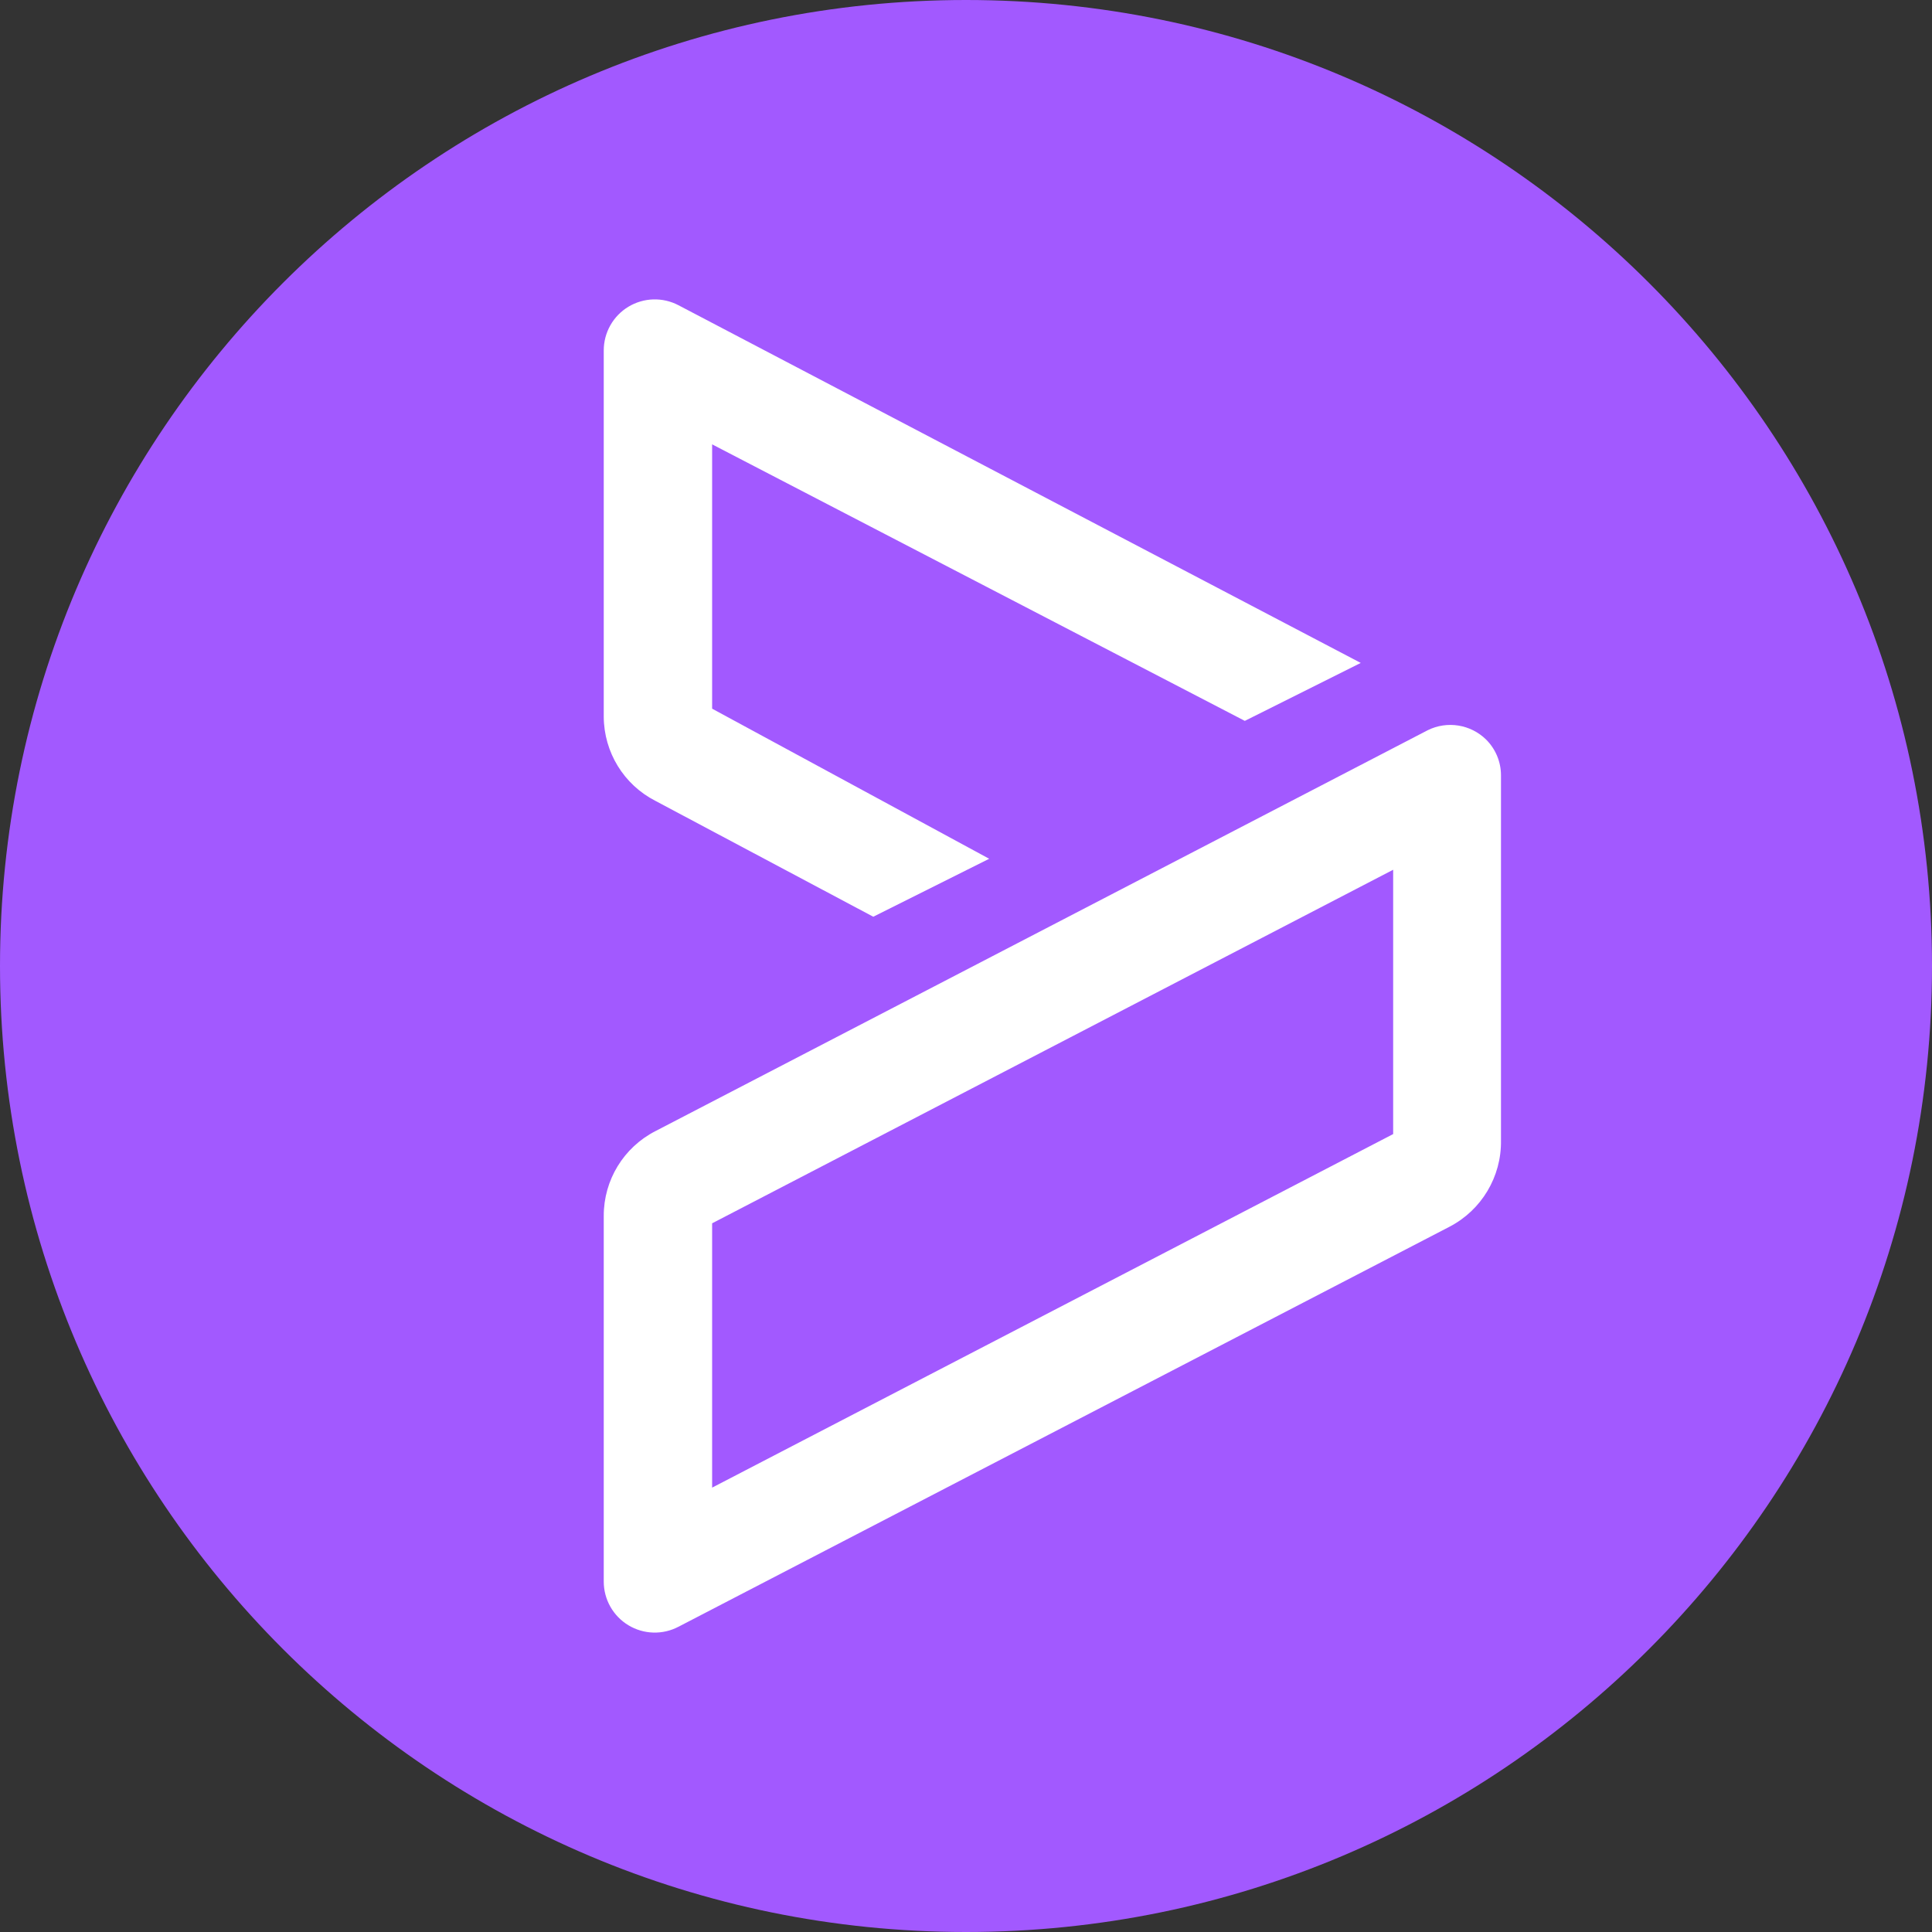 <svg width="220" height="220" viewBox="0 0 220 220" fill="none" xmlns="http://www.w3.org/2000/svg">
<rect x="0" y="0" width="220" height="220" fill="#333333" stroke="none"/>
<g clip-path="url(#clip0_108_49)">
<path d="M110 220C170.751 220 220 170.751 220 110C220 49.249 170.751 0 110 0C49.249 0 0 49.249 0 110C0 170.751 49.249 220 110 220Z" fill="#A259FF"/>
<path d="M74.621 91.189L99.44 104.389L112.64 97.789L81.091 80.698V50.599L141.749 82.087L154.949 75.487L77.261 34.759C76.375 34.294 75.384 34.065 74.384 34.095C73.384 34.126 72.408 34.414 71.552 34.932C70.696 35.45 69.988 36.18 69.497 37.052C69.006 37.924 68.749 38.908 68.75 39.909V81.619C68.771 85.655 71.032 89.347 74.621 91.189ZM169.201 84.191C168.343 83.357 167.248 82.809 166.067 82.621C164.886 82.432 163.675 82.613 162.601 83.139L74.621 128.809C71.012 130.666 68.743 134.385 68.75 138.448V180.09C68.749 181.091 69.006 182.075 69.497 182.947C69.988 183.819 70.696 184.549 71.552 185.067C72.408 185.585 73.384 185.873 74.384 185.903C75.384 185.933 76.375 185.705 77.261 185.239L165.041 139.699C168.706 137.802 170.981 133.993 170.919 129.868V88.288C170.92 87.525 170.768 86.77 170.473 86.066C170.177 85.363 169.745 84.725 169.201 84.191ZM158.641 129.139L81.091 169.399V139.301L158.641 99.041V129.139Z" fill="white"/>
</g>
<defs>
<clipPath id="clip0_108_49">
<rect width="220" height="220" fill="white"/>
</clipPath>
</defs>
</svg>
